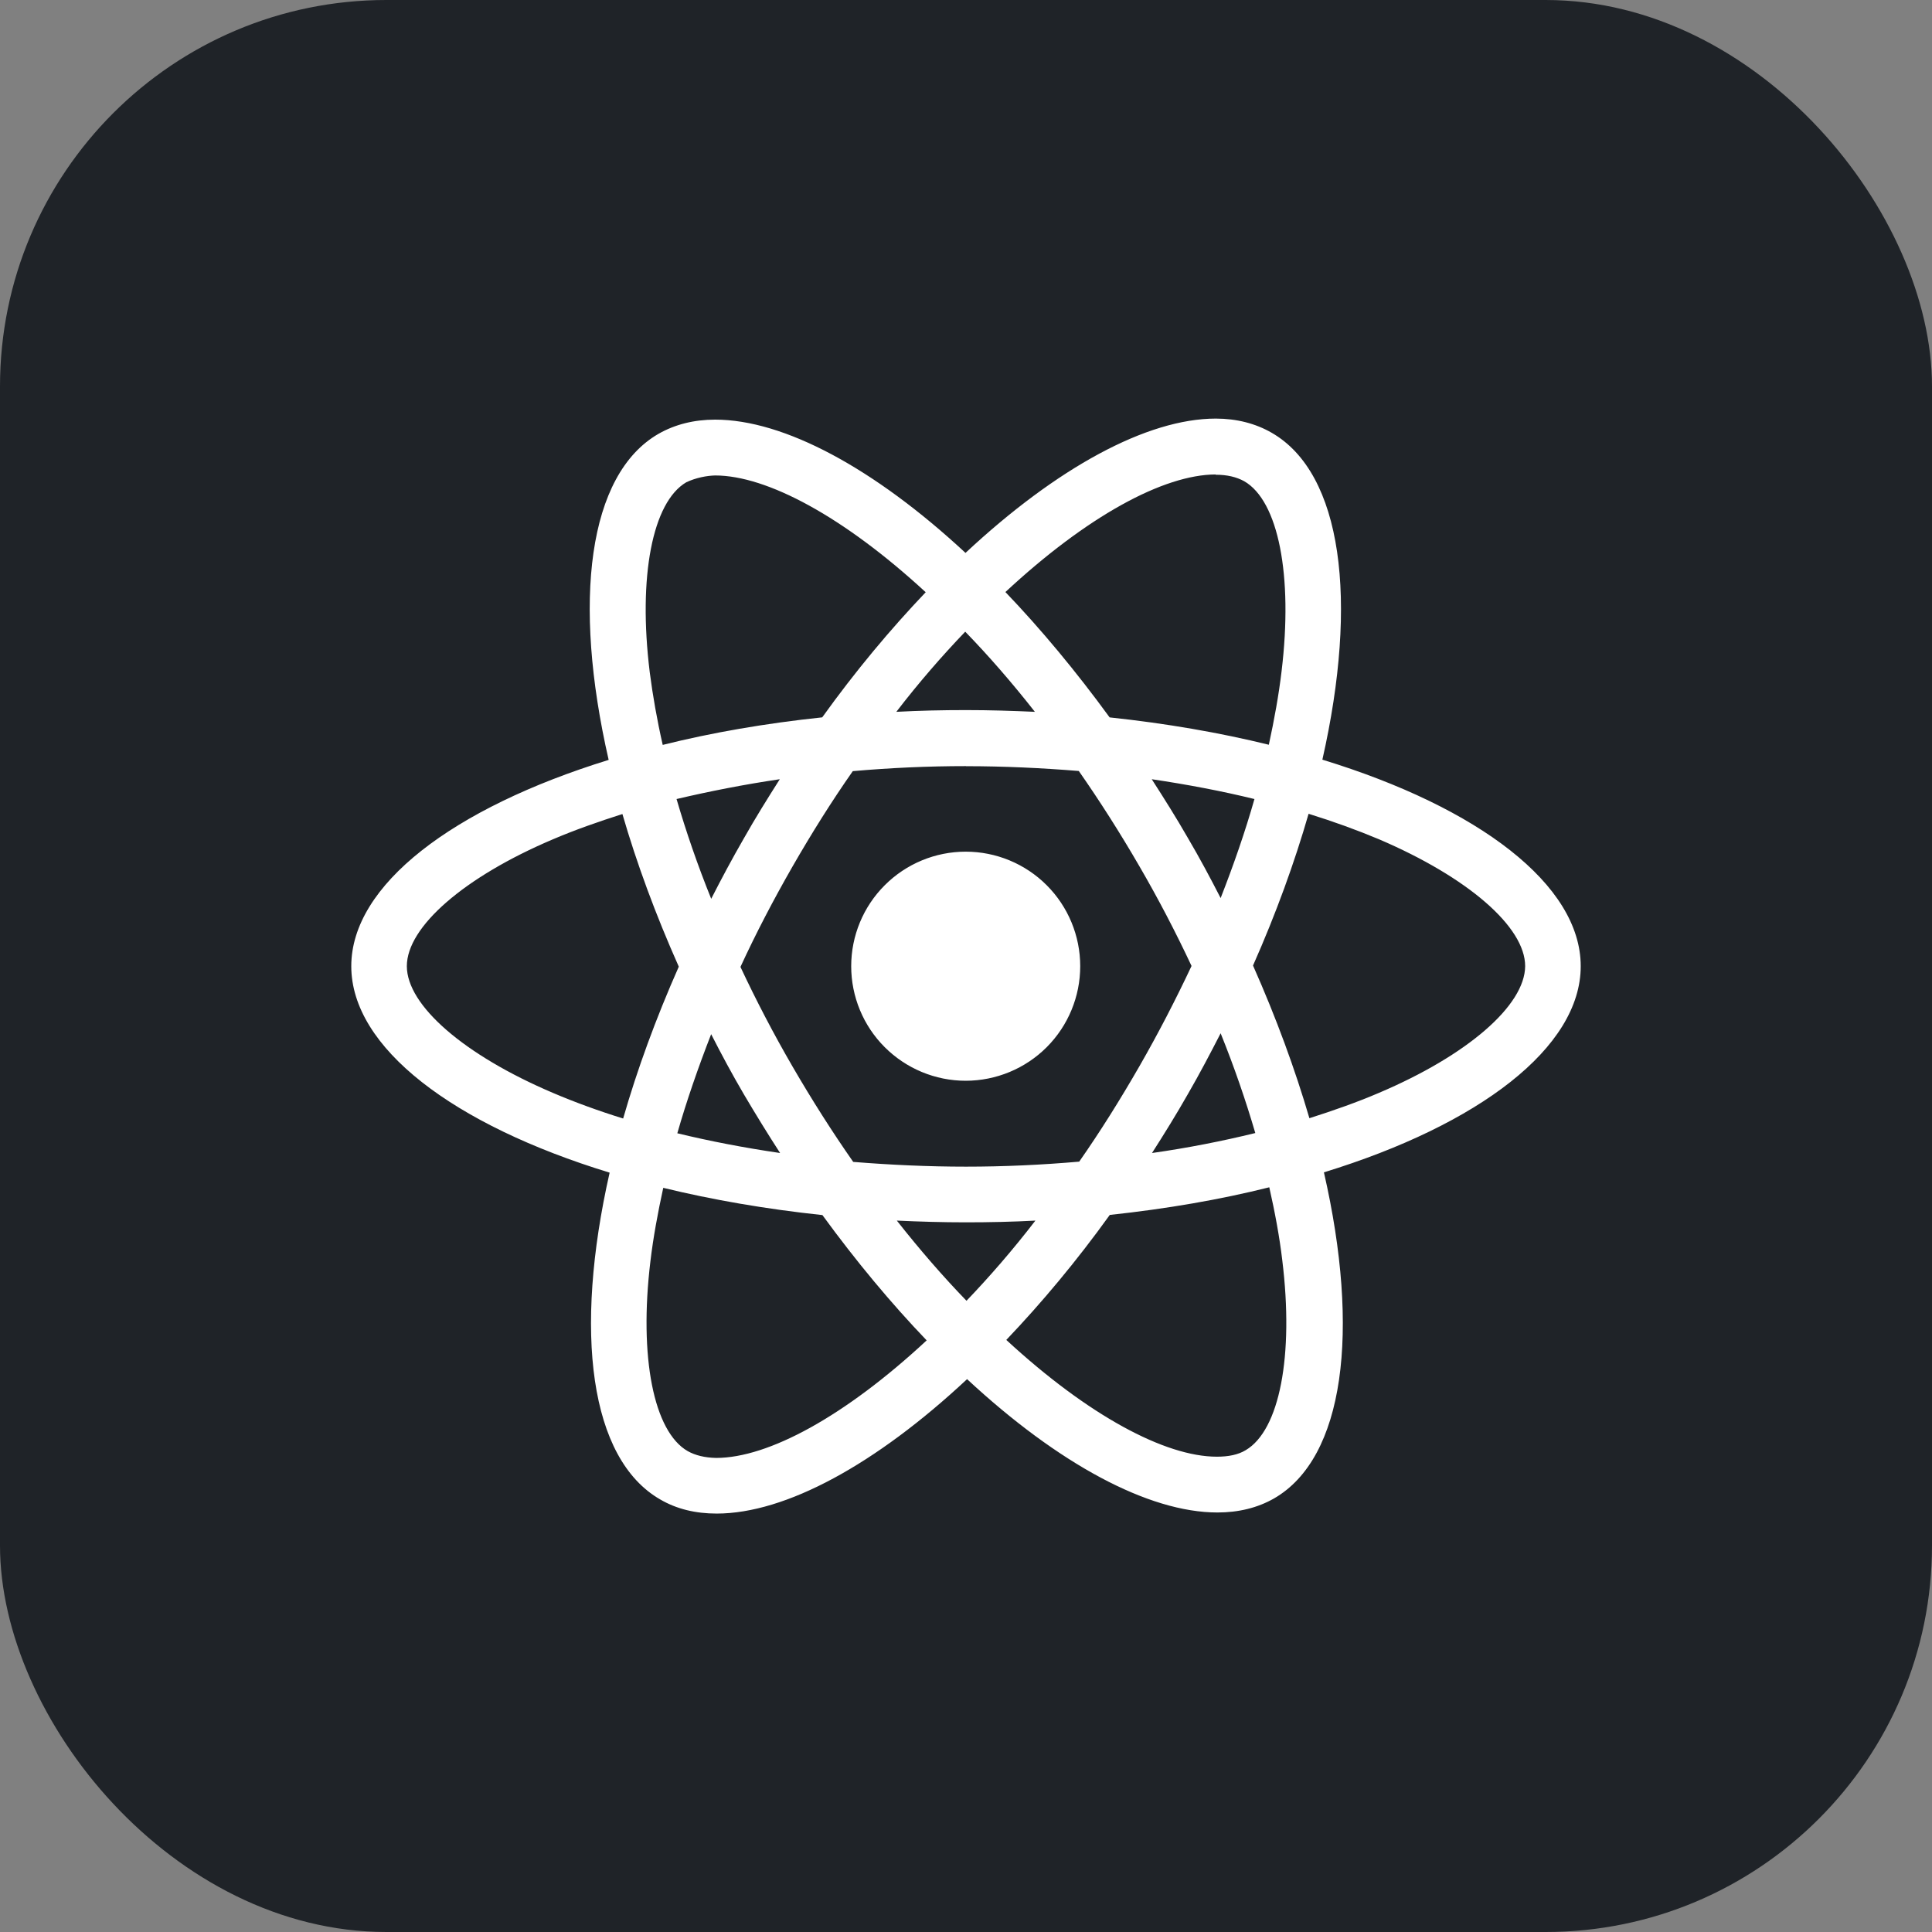 <svg width="50" height="50" viewBox="0 0 50 50" fill="none" xmlns="http://www.w3.org/2000/svg">
<rect x="0" y="0" width="50" height="50" fill="#808080" stroke="none"/>
<rect width="50" height="50" rx="10" fill="#1F2328"/>
<path d="M27.956 25.005C27.956 25.791 27.644 26.545 27.089 27.101C26.533 27.657 25.779 27.969 24.993 27.97C24.207 27.97 23.453 27.657 22.897 27.101C22.341 26.546 22.029 25.791 22.029 25.005C22.029 24.219 22.341 23.465 22.897 22.91C23.452 22.354 24.206 22.041 24.992 22.041C25.778 22.041 26.532 22.353 27.088 22.909C27.644 23.465 27.956 24.219 27.956 25.005ZM31.467 10.833C29.683 10.833 27.348 12.106 24.987 14.309C22.627 12.118 20.291 10.86 18.508 10.86C17.964 10.86 17.47 10.983 17.041 11.228C15.219 12.279 14.81 15.555 15.752 19.666C11.716 20.913 9.091 22.905 9.091 25.005C9.091 27.113 11.729 29.111 15.777 30.348C14.843 34.475 15.26 37.756 17.087 38.806C17.511 39.054 18.001 39.171 18.547 39.171C20.331 39.171 22.667 37.898 25.028 35.692C27.388 37.885 29.724 39.143 31.507 39.143C32.05 39.143 32.545 39.024 32.973 38.779C34.795 37.729 35.204 34.453 34.263 30.34C38.284 29.105 40.909 27.108 40.909 25.005C40.909 22.897 38.271 20.899 34.223 19.66C35.157 15.537 34.74 12.253 32.913 11.201C32.492 10.958 32.003 10.834 31.467 10.833ZM31.46 12.278V12.286C31.759 12.286 31.999 12.344 32.2 12.454C33.083 12.961 33.466 14.887 33.168 17.365C33.096 17.975 32.98 18.618 32.837 19.274C31.564 18.961 30.177 18.721 28.717 18.566C27.842 17.366 26.934 16.276 26.02 15.322C28.13 13.36 30.112 12.283 31.462 12.279L31.46 12.278ZM18.508 12.305C19.849 12.305 21.841 13.376 23.957 15.327C23.047 16.282 22.14 17.365 21.279 18.565C19.811 18.72 18.423 18.96 17.151 19.278C17.003 18.628 16.893 18 16.815 17.395C16.51 14.919 16.886 12.994 17.761 12.481C18.013 12.362 18.292 12.311 18.508 12.305ZM24.98 16.348C25.583 16.969 26.187 17.663 26.783 18.422C26.2 18.395 25.603 18.377 25 18.377C24.39 18.377 23.787 18.39 23.197 18.422C23.78 17.663 24.384 16.97 24.98 16.348ZM25 19.829C25.981 19.829 26.958 19.875 27.919 19.953C28.458 20.724 28.983 21.548 29.488 22.419C29.981 23.267 30.429 24.129 30.837 24.999C30.429 25.867 29.981 26.735 29.494 27.584C28.991 28.459 28.47 29.291 27.93 30.063C26.965 30.147 25.986 30.193 25 30.193C24.019 30.193 23.042 30.147 22.081 30.07C21.542 29.298 21.017 28.474 20.512 27.604C20.019 26.755 19.571 25.894 19.163 25.024C19.564 24.153 20.019 23.283 20.506 22.433C21.009 21.558 21.53 20.728 22.07 19.957C23.035 19.872 24.014 19.827 25 19.827V19.829ZM20.181 20.166C19.863 20.666 19.544 21.178 19.247 21.704C18.949 22.221 18.671 22.741 18.406 23.261C18.054 22.391 17.756 21.524 17.509 20.679C18.358 20.48 19.253 20.303 20.181 20.166ZM29.806 20.166C30.727 20.303 31.616 20.471 32.465 20.679C32.227 21.517 31.928 22.379 31.59 23.242C31.325 22.725 31.047 22.204 30.742 21.686C30.444 21.166 30.125 20.66 29.807 20.166H29.806ZM33.867 21.061C34.508 21.26 35.118 21.481 35.69 21.721C37.986 22.703 39.471 23.986 39.471 25.004C39.464 26.022 37.979 27.311 35.683 28.285C35.126 28.524 34.516 28.739 33.887 28.939C33.515 27.669 33.03 26.346 32.428 24.988C33.025 23.64 33.502 22.323 33.867 21.058V21.061ZM16.108 21.067C16.477 22.339 16.963 23.661 17.567 25.017C16.97 26.366 16.49 27.682 16.127 28.947C15.485 28.748 14.875 28.525 14.31 28.284C12.014 27.307 10.529 26.022 10.529 25.004C10.529 23.986 12.014 22.695 14.31 21.721C14.867 21.483 15.477 21.268 16.108 21.067ZM31.59 26.741C31.942 27.612 32.24 28.48 32.487 29.323C31.638 29.531 30.742 29.708 29.814 29.84C30.132 29.343 30.45 28.83 30.748 28.305C31.047 27.788 31.324 27.26 31.59 26.741ZM18.406 26.767C18.671 27.287 18.949 27.805 19.254 28.325C19.559 28.842 19.871 29.349 20.189 29.84C19.267 29.705 18.379 29.535 17.529 29.329C17.768 28.493 18.068 27.629 18.404 26.766L18.406 26.767ZM32.849 30.727C32.997 31.381 33.114 32.011 33.185 32.614C33.49 35.09 33.114 37.015 32.239 37.53C32.044 37.649 31.791 37.699 31.492 37.699C30.151 37.699 28.159 36.63 26.043 34.677C26.953 33.722 27.86 32.64 28.721 31.442C30.189 31.285 31.577 31.046 32.849 30.727ZM17.165 30.741C18.438 31.051 19.824 31.291 21.284 31.446C22.159 32.646 23.067 33.735 23.982 34.689C21.867 36.655 19.883 37.731 18.533 37.731C18.241 37.725 17.995 37.665 17.8 37.556C16.917 37.053 16.534 35.125 16.832 32.647C16.904 32.037 17.022 31.395 17.165 30.741ZM23.21 31.589C23.794 31.616 24.39 31.634 24.993 31.634C25.603 31.634 26.206 31.621 26.796 31.589C26.213 32.347 25.61 33.041 25.013 33.664C24.41 33.041 23.807 32.347 23.21 31.589Z" fill="white"/>
</svg>
